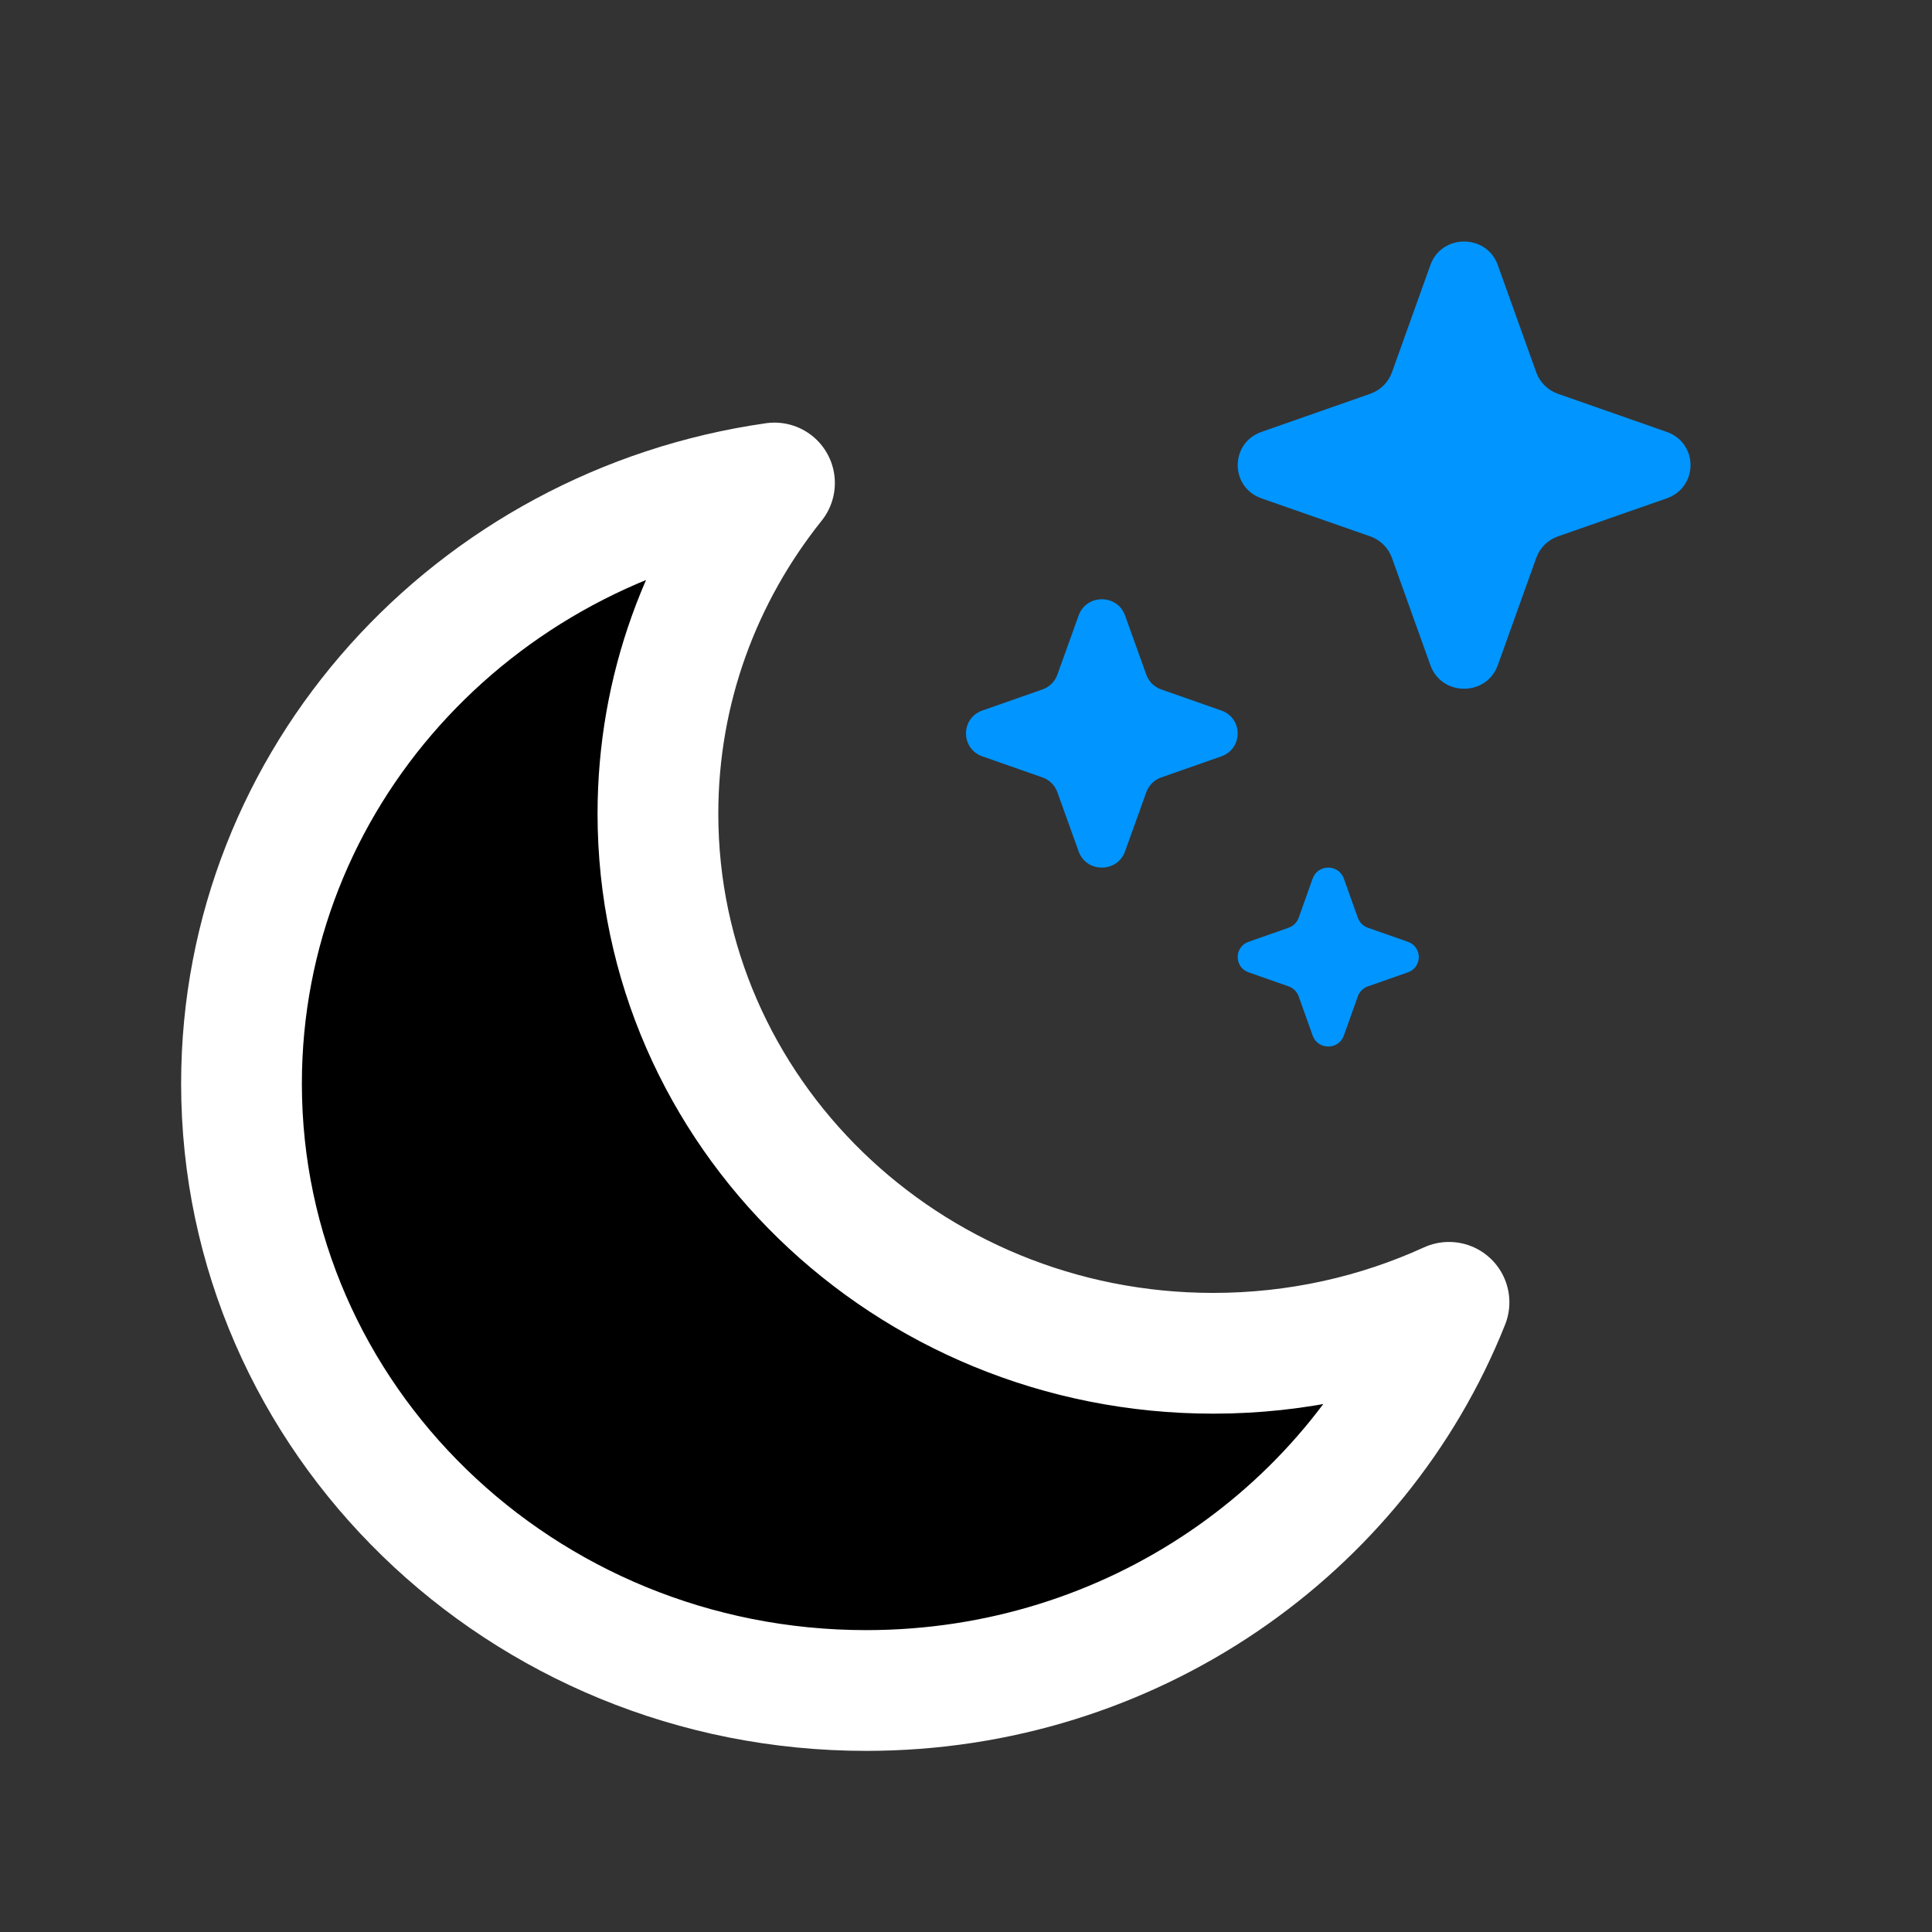 <svg  viewBox="0 0 24 24" fill="currentColor" xmlns="http://www.w3.org/2000/svg">
<rect x="0" y="0" width="24" height="24" fill="#333333" stroke="none"/>
<path d="M13.399 7.646C13.495 7.377 13.88 7.377 13.976 7.646L14.24 8.381C14.271 8.467 14.339 8.535 14.427 8.565L15.171 8.826C15.443 8.921 15.443 9.301 15.171 9.396L14.427 9.657C14.339 9.687 14.271 9.755 14.24 9.841L13.976 10.576C13.88 10.845 13.495 10.845 13.399 10.576L13.135 9.841C13.104 9.755 13.036 9.687 12.948 9.657L12.204 9.396C11.932 9.301 11.932 8.921 12.204 8.826L12.948 8.565C13.036 8.535 13.104 8.467 13.135 8.381L13.399 7.646Z" fill="#0095FF"/>
<path d="M16.307 10.912C16.372 10.733 16.628 10.733 16.693 10.912L16.868 11.402C16.889 11.46 16.935 11.505 16.993 11.525L17.489 11.699C17.67 11.762 17.67 12.016 17.489 12.079L16.993 12.253C16.935 12.273 16.889 12.318 16.868 12.376L16.693 12.866C16.628 13.045 16.372 13.045 16.307 12.866L16.132 12.376C16.111 12.318 16.065 12.273 16.007 12.253L15.511 12.079C15.33 12.016 15.33 11.762 15.511 11.699L16.007 11.525C16.065 11.505 16.111 11.46 16.132 11.402L16.307 10.912Z" fill="#0095FF"/>
<path d="M17.769 3.292C17.909 2.903 18.466 2.903 18.606 3.292L19.084 4.626C19.129 4.75 19.228 4.848 19.354 4.892L20.704 5.365C21.099 5.503 21.099 6.053 20.704 6.191L19.354 6.663C19.228 6.707 19.129 6.805 19.084 6.93L18.606 8.264C18.466 8.653 17.909 8.653 17.769 8.264L17.291 6.93C17.246 6.805 17.147 6.707 17.021 6.663L15.671 6.191C15.277 6.053 15.277 5.503 15.671 5.365L17.021 4.892C17.147 4.848 17.246 4.75 17.291 4.626L17.769 3.292Z" fill="#0095FF"/>
<path d="M3 13.46C3 17.624 6.474 21 10.76 21C14.059 21 16.877 18.999 18 16.178C17.111 16.584 16.118 16.811 15.071 16.811C11.261 16.811 8.173 13.81 8.173 10.108C8.173 8.56 8.713 7.135 9.621 6C5.875 6.535 3 9.671 3 13.46Z" stroke="white" stroke-width="1.5" stroke-linecap="round" stroke-linejoin="round"/>
</svg>

